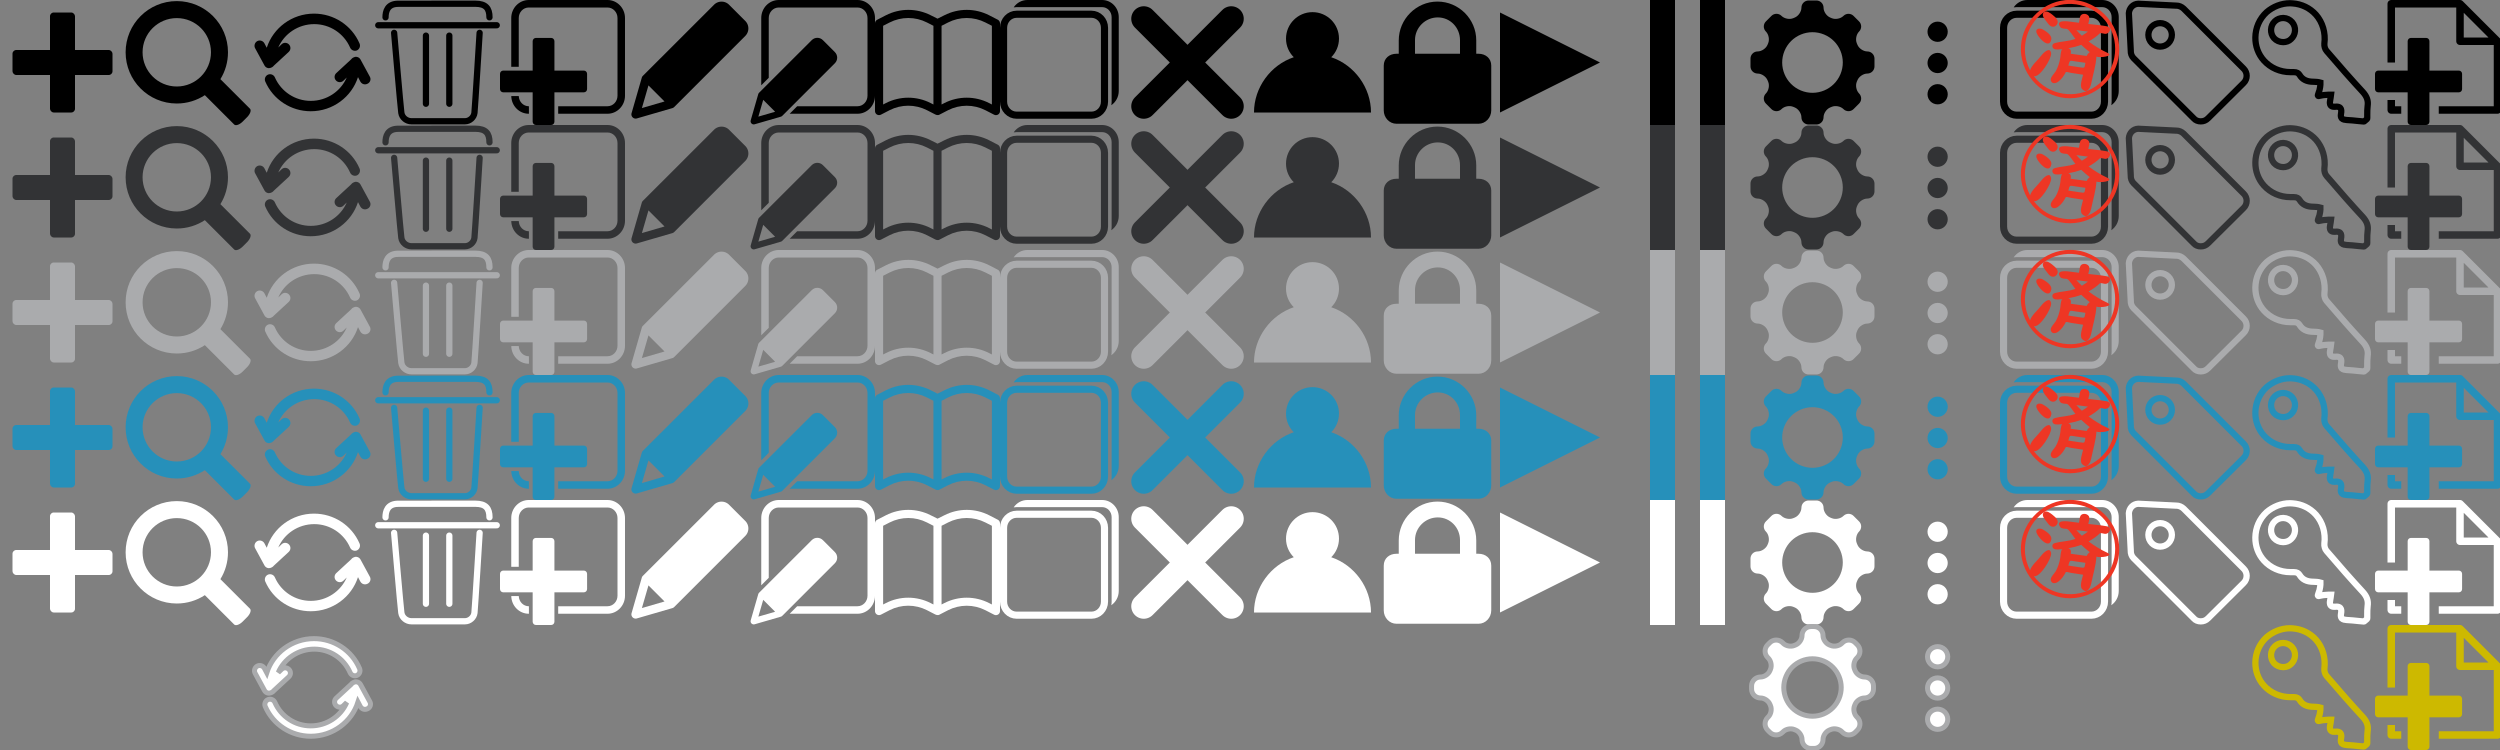 <svg xmlns="http://www.w3.org/2000/svg" viewBox="0 0 2000 600" width="100%" height="100%">
  <rect x="0" y="0" width="2000" height="600" fill="#808080" stroke="none"/>
  <g id="icons" fill="currentColor">
    <!-- Plus -->
    <g>
      <rect x="40" y="10" width="20" height="80" rx="3" ry="3"/>
      <rect x="10" y="40" width="80" height="20" rx="3" ry="3"/>
    </g>
    <!-- Search -->
    <g transform="translate(100 -100)">
      <path d="M87.37,199.62l-23.49-23.49c-6.44,4.21-14.13,6.68-22.43,6.68
        c-22.64,0-40.95-18.35-40.95-40.99c0-22.6,18.31-40.94,40.95-40.94
        c22.6,0,40.94,18.35,40.94,40.94c0,7.9-2.22,15.27-6.07,21.5l23.66,23.65
        c1.25,1.22,0.2,4.25-2.31,6.76l-3.52,3.53
        C91.62,199.78,88.59,200.83,87.37,199.62L87.37,199.62z M68.78,141.82
        c0-15.11-12.23-27.34-27.34-27.34c-15.11,0-27.38,12.23-27.38,27.34
        s12.27,27.38,27.38,27.38C56.55,169.2,68.78,156.93,68.78,141.82z"/>
    </g>
    <!-- Sync -->
    <g transform="translate(200 0)">
      <path d="M87.6 34.7C81.3 20.2 67 10.9 51.2 10.9c-17.7 0-32.7 11.5-37.8 27.3l-1.9-3.6c-1.1-2-3.7-2.8-5.7-1.7S3 36.6 4.1 38.6l7.5 13.8c.6 1.1 1.7 1.9 3 2.1h.7c.8 0 1.6-.3 2.3-.7.6-.3 1.1-.8 1.5-1.3l11.9-11c1.7-1.6 1.8-4.2.2-5.9-1.6-1.7-4.2-1.8-5.9-.2L22.6 38c4.8-11 15.9-18.7 28.8-18.7 12.5 0 23.7 7.4 28.7 18.8.9 2.1 3.4 3.1 5.5 2.2 2-1 3-3.4 2-5.6zm8.3 26.7l-7.5-13.8c-.6-1.1-1.7-1.9-3-2.1-1-.2-2 .1-2.9.6-.6.3-1.2.8-1.6 1.4L69 58.5c-1.7 1.6-1.8 4.2-.2 5.9 1.6 1.7 4.2 1.8 5.9.2l2.7-2.6c-4.8 11-15.9 18.7-28.8 18.7-12.5 0-23.7-7.4-28.7-18.8-.9-2.1-3.4-3.1-5.5-2.2-2.1.9-3.1 3.4-2.2 5.5C18.5 79.7 32.8 89 48.6 89c17.7 0 32.7-11.5 37.8-27.3l1.9 3.6c.8 1.4 2.2 2.2 3.7 2.2.7 0 1.4-.2 2-.5 2.2-1 3-3.6 1.9-5.6z"/>
    </g>
    <!-- Bin -->
    <g transform="translate(300 0)" fill="none" stroke="currentColor"
      stroke-width="5" stroke-linecap="round">
      <line x1="2.601" y1="20.206" x2="97.398" y2="20.206"/>
      <path d="M8.421,13.864c0-4.676,1.465-10.873,10.226-10.844
              c6.818,0.022,56.71-0.029,61.664-0.029c8.301,0,11.268,
              3.684,11.268,10.873"/>
      <path d="M15.299,26.281c0,0,5.161,59.847,5.761,63.939S25.486,97,29.008,97
              s39.546,0,43.068,0s7.064-2.926,7.494-6.78s4.129-63.939,
              4.129-63.939"/>
      <line x1="40.75" y1="28.5" x2="40.75" y2="83"/>
      <line x1="59.45" y1="28.5" x2="59.45" y2="83"/>
    </g>
    <!-- Add card -->
    <g transform="translate(400 0)">
      <path d="M67.06,56.46H43.54V32.94c0-1.44-1.17-2.61-2.61-2.61
        H28.74c-1.44,0-2.61,1.17-2.61,2.61v23.52H2.61
        C1.17,56.46,0,57.63,0,59.07v12.19c0,1.45,1.17,2.61,2.61,2.61
        h23.52v23.52c0,1.45,1.17,2.61,2.61,2.61h12.19
        c1.44,0,2.61-1.16,2.61-2.61V73.87h23.52c1.45,0,2.61-1.16,2.61-2.61
        V59.07C69.67,57.63,68.51,56.46,67.06,56.46z"/>
      <path d="M23.128,85h-0.121c-4.321,0-7.845-3.622-7.992-8.13h-6
        C9.167,84.687,15.379,91,23.007,91h0.121V85z"/>
      <path d="M85.992,0H23.007C15.284,0,9,6.469,9,14.42v39.041h6V14.42
        C15,9.777,18.592,6,23.007,6h62.985C90.407,6,94,9.777,94,14.42
        v62.16c0,4.643-3.593,8.42-8.008,8.42H46.544v6h39.448
        C93.716,91,100,84.531,100,76.58V14.42C100,6.469,93.716,0,85.992,0z"/>
    </g>
    <!-- Edit -->
    <g transform="translate(550 50) scale(1.7) translate(-50 -50)">
      <path d="M77.18,30.44l-7.62-7.62a5,5,0,0,0-7.07,0L29,56.28
               a2,2,0,0,0-.51.86L23.68,73.84A2,2,0,0,0,25.6,76.4
               a2,2,0,0,0,.56-.08l16.71-4.85a2,2,0,0,0,.86-.51L77.18,37.51
               a5,5,0,0,0,0-7.07Zm-48.64,41,3.09-10.66,7.56,7.56Z"/>
    </g>
    <!-- Edit card -->
    <g transform="translate(600 0)">
      <path d="M85.99,0H23.01C15.28,0,9,6.47,9,14.42v53.81l6-5.99
        V14.42C15,9.78,18.59,6,23.01,6h62.99C90.41,6,94,9.78,94,14.42v62.16
        c0,4.64-3.59,8.42-8.01,8.42H37.73l-6,6h54.26
        C93.72,91,100,84.53,100,76.58V14.42C100,6.47,93.72,0,85.99,0z"/>
      <path d="M67.9,41.69l-9.59-9.59c-2.46-2.46-6.44-2.46-8.9,0L7.25,74.21
        c-0.3,0.3-0.52,0.67-0.64,1.08L0.56,96.32
        c-0.39,1.33,0.38,2.73,1.71,3.12c0.23,0.07,0.47,0.1,0.7,0.1
        c0.24,0,0.48-0.03,0.71-0.1l21.03-6.1c0.41-0.12,0.78-0.34,1.08-0.64
        L67.9,50.59C70.36,48.13,70.36,44.15,67.9,41.69z
        M6.68,93.3l3.89-13.42l9.52,9.52L6.68,93.3z"/>
    </g>
    <!-- Lookup -->
    <g transform="translate(700 0)">
      <path d="M96.75,92.12c-0.52,0-1.01-0.12-1.47-0.36l-6.96-3.58
        c-4.61-2.35-9.77-3.59-14.93-3.59s-10.33,1.24-14.93,3.58l-6.97,3.59
        l-0.1,0.05l-0.2,0.08l-0.21,0.07l-0.16,0.04l-0.16,0.03h-0.71
        c-0.19,0-0.42-0.03-0.64-0.08l-0.17-0.04h-0.11
        c-0.16-0.05-0.31-0.11-0.45-0.18l-0.33-0.17h-0.06l-6.63-3.41
        c-4.61-2.35-9.77-3.59-14.93-3.59c-5.17,0-10.33,1.24-14.93,3.58
        l-6.97,3.59c-0.46,0.23-0.97,0.36-1.49,0.36C1.45,92.1,0,90.65,0,88.86
        v-70.2c0-1.22,0.69-2.33,1.8-2.88l6.98-3.59
        c5.5-2.8,11.69-4.29,17.87-4.29c6.19,0,12.37,1.48,17.88,4.29l5.5,2.74
        l5.49-2.73C61.03,9.38,67.21,7.9,73.4,7.9
        c6.19,0,12.37,1.48,17.88,4.29l6.96,3.58c1.09,0.56,1.77,1.66,1.76,2.89
        v70.2c0,0.52-0.12,1.04-0.36,1.5
        C99.09,91.44,97.98,92.12,96.75,92.12L96.75,92.12z M73.38,78.15
        c6.19,0,12.37,1.48,17.88,4.29l2.25,1.15V20.63l-5.19-2.65
        c-4.6-2.35-9.76-3.58-14.93-3.58s-10.33,1.24-14.93,3.58l-5.21,2.65
        v62.96l2.25-1.15C61.01,79.63,67.19,78.15,73.38,78.15z
        M26.62,78.15c6.19,0,12.37,1.48,17.88,4.29l2.25,1.15V20.63l-5.19-2.65
        c-4.6-2.35-9.76-3.58-14.93-3.58
        c-5.17,0-10.33,1.24-14.93,3.58L6.5,20.63v62.96l2.25-1.15
        C14.26,79.63,20.44,78.15,26.62,78.15z"/>
    </g>
    <!-- Review -->
    <!-- The tiny scale component is because occasionally this icon was bleeding
         into the next one. -->
    <g transform="translate(800 0) scale(0.95)">
      <path fill="none" stroke="currentColor" stroke-width="6"
        d="M88,85.58C88,91.89,83.07,97,76.99,97H14.01
        C7.93,97,3,91.89,3,85.58V23.42C3,17.11,7.93,12,14.01,12
        h62.99C83.07,12,88,17.11,88,23.42V85.58z"/>
      <path d="M85.99,0H23.01c-4.76,0-8.97,2.46-11.5,6.21
        C12.33,6.09,13.16,6,14.01,6h9h53.99h9C90.41,6,94,9.78,94,14.42v9
        v53.16v9c0,1.03-0.1,2.03-0.27,3.01c3.78-2.59,6.27-7,6.27-12.01
        V14.42C100,6.47,93.72,0,85.99,0z"/>
    </g>
    <!-- Cross -->
    <g transform="translate(900 0)">
      <path fill="none" stroke="currentColor" stroke-width="20"
        stroke-linecap="round" d="M85 15L15 85M15 15l70 70"/>
    </g>
    <!-- User -->
    <g transform="translate(1000 0)">
      <path d="M64.992 45.781c3.831-3.834 6.2-9.064 6.2-14.912
        0-11.704-9.487-21.16-21.192-21.16-11.704 0-21.192 9.504-21.192 21.208
        0 5.848 2.369 11.021 6.2 14.855C16.515 51.99 3.198 70 3.198
        90h93.605c0-20-13.32-38.002-31.811-44.219z"/>
    </g>
    <!-- Lock -->
    <g transform="translate(1100 0)">
      <path d="M82.81 43H81V32.256C81 15.237 67.02 1.264 50
        1.264c-17.019 0-31 14.063-31 31.08V43h-1.809C11.469 43 7 46.704
        7 52.493v35.814C7 94.096 11.469 99 17.191 99H82.81C88.531 99 93 94.096 93
        88.308V52.493C93 46.704 88.531 43 82.81 43zM32 33v-.976c0-9.958
        8.273-18.094 18.232-18.094C60.19 13.931 68 22.097 68
        32.056V43H32V33z"/>
    </g>
    <!-- Play -->
    <g transform="translate(1200 0)">
      <path d="M0 10l80 40l-80 40v-60" />
    </g>
    <!-- Pause -->
    <g transform="translate(1300 0)">
      <path d="M20 0h20v100h-20v-100M60 0h20v100h-20v-100"/>
    </g>
    <!-- Cog -->
    <g transform="translate(1400 0)">
      <path d="M25.14,87.37c-2.23,2.14-5.81,2.11-8-0.08l-4.43-4.43
        c-2.19-2.19-2.23-5.75-0.08-8l0.19-0.19c2.14-2.23,2.93-6.34,1.73-9.22
        l-0.54-1.3c-1.19-2.86-4.63-5.23-7.75-5.29l-0.27-0.01
        c-3.09-0.06-5.6-2.61-5.6-5.71l0-6.27c0-3.09,2.49-5.65,5.6-5.71
        l0.27-0.01c3.09-0.06,6.55-2.42,7.75-5.29l0.54-1.3
        c1.19-2.86,0.42-6.98-1.73-9.22l-0.19-0.19
        c-2.14-2.23-2.11-5.81,0.08-8l4.43-4.43c2.19-2.19,5.75-2.23,8-0.08
        l0.19,0.19c2.23,2.14,6.34,2.93,9.22,1.73l1.3-0.54
        c2.86-1.19,5.23-4.63,5.29-7.75l0.01-0.27c0.06-3.09,2.61-5.6,5.71-5.6
        l6.27,0c3.09,0,5.65,2.49,5.71,5.6l0.01,0.27
        c0.06,3.09,2.42,6.55,5.29,7.75l1.29,0.54c2.86,1.19,6.98,0.42,9.22-1.73
        l0.2-0.19c2.23-2.14,5.81-2.11,7.99,0.08l4.43,4.43
        c2.19,2.19,2.23,5.75,0.08,8l-0.19,0.19c-2.14,2.23-2.93,6.34-1.73,9.22
        l0.54,1.3c1.19,2.86,4.64,5.23,7.75,5.29l0.27,0.01
        c3.09,0.06,5.6,2.61,5.6,5.71v6.27c0,3.09-2.49,5.65-5.6,5.71l-0.27,0.01
        c-3.09,0.06-6.56,2.42-7.75,5.29l-0.54,1.29
        c-1.19,2.86-0.42,6.98,1.73,9.22l0.19,0.2c2.14,2.23,2.11,5.81-0.08,7.99
        l-4.43,4.43c-2.19,2.19-5.75,2.23-8,0.08l-0.19-0.19
        c-2.23-2.14-6.34-2.93-9.22-1.73l-1.3,0.54
        c-2.86,1.19-5.23,4.64-5.29,7.75l-0.01,0.27c-0.06,3.09-2.61,5.6-5.71,5.6
        h-6.27
        c-3.09,0-5.65-2.49-5.71-5.6l-0.01-0.27c-0.06-3.09-2.42-6.56-5.29-7.75
        l-1.3-0.54c-2.86-1.19-6.98-0.42-9.22,1.73L25.14,87.37z
        M40.72,72.4c12.37,5.13,26.55-0.75,31.67-13.12
        c5.13-12.37-0.75-26.55-13.12-31.67c-12.37-5.12-26.55,0.75-31.67,13.12
        C22.48,53.09,28.35,67.27,40.72,72.4z"/>
    </g>
    <!-- Dot dot dot -->
    <g transform="translate(1500 0)">
      <circle cx="50.1" cy="50.4" r="8.1"/>
      <circle cx="50.1" cy="25.4" r="8.1"/>
      <circle cx="50.1" cy="75.4" r="8.1"/>
    </g>
    <!-- Review: finished -->
    <g transform="translate(1600 0) scale(0.95)">
      <path fill="none" stroke="currentColor" stroke-width="6"
        d="M88,85.58C88,91.89,83.07,97,76.99,97H14.01
        C7.93,97,3,91.89,3,85.58V23.42C3,17.11,7.93,12,14.01,12
        h62.99C83.07,12,88,17.11,88,23.42V85.58z"/>
      <path d="M85.99,0H23.01c-4.76,0-8.97,2.46-11.5,6.21
        C12.33,6.09,13.16,6,14.01,6h9h53.99h9C90.41,6,94,9.78,94,14.42v9
        v53.16v9c0,1.03-0.1,2.03-0.27,3.01c3.78-2.59,6.27-7,6.27-12.01
        V14.42C100,6.47,93.72,0,85.99,0z"/>
      <path fill="#EE3624"
        transform="scale(1.1) translate(0 -10)"
        d="M39.27,40.21c-1.6,8.2-10.46-1.98-11.37-5.31
        c-0.89-3.27,2.83-3.5,4.76-2.42
        C35.12,33.87,39.92,36.85,39.27,40.21
        C39.11,41,39.53,38.87,39.27,40.21z
        M81.94,30.16c4.2,0.82,2.01,6.22-1.8,5.72
        c-0.94-0.12-2.65-0.72-3.57-0.47c-2.59,2.51-5.6,4.57-8.73,6.34
        c4.44,3.31,9.33,6.37,14.38,8.67c5.61,2.58-5.83,4.03-8.4,2.9
        c-0.38,6.83-2.7,13.99-4.01,20.7c-0.62,3.18-3.29,8.31-7.07,4.02
        c-2.02-2.3,0.37-8.22,0.87-10.83c-3.26-0.51-6.52-1.01-9.78-1.52
        c-0.65-0.1-2.8-0.83-3.42-0.53c-1.45,2.86-3.36,5.58-5.99,7.47
        c-1.8,1.31-4.66,1.81-5.51-0.94c-0.74-2.4,2.76-5.33,3.82-7.27
        c1.62-2.95,2.65-6.19,3.29-9.49c0.43-2.2,0.27-5.38,1.52-7.29
        c-1.74,0.15-3.7,0.42-5.44,0.08c-2.26-0.44-2.88-3.81-0.52-4.6
        c5.25-1.6,10.81-1.34,16.11-3.36c-1.16-1.28-4.94-7.42-6.53-7.64
        c-1.43-0.19-4.1-0.06-5.05-1.42c-4.21-6.05,6.37-4.29,8.5-4.02
        c1.89,0.24,3.77,0.49,5.66,0.73c0.42,0.05,0.72-3.82,0.98-4.35
        c0.61-3.13,5.17-3.13,6.72-0.75c1.04,1.61-0.04,4.33-0.38,6.03
        C72.34,28.92,77.23,29.24,81.94,30.16
        C83.74,30.51,81.88,30.15,81.94,30.16z
        M58.46,33.04c1.34,1.49,2.74,2.92,4.19,4.3
        c1.62-0.95,3.19-1.98,4.68-3.13C64.37,33.83,61.42,33.43,58.46,33.04z
        M65.38,58.08c-2.56-0.36-5.13-0.73-7.69-1.09
        c-4.48-0.64-4.12-1.24-5.4,3.19c2.93,0.45,5.86,0.89,8.79,1.34
        C65.11,62.14,64.59,62.13,65.38,58.08z
        M62.18,44.31
        c-3.16,1.22-6.47,2.02-9.79,2.62c2.03,0.81,2.11,2.37,1.74,4.22
        c2.92,0.4,5.85,0.8,8.77,1.21c1.13,0.16,2.26,0.31,3.39,0.47
        c-0.1-0.01,1.51-2.63,2.5-2.85C66.5,48.2,64.26,46.34,62.18,44.31
        C59.38,45.39,63.02,41.05,62.18,44.31z
        M37.02,28.33
        c1.35,2,3.97,3.03,5.92,1.12c3.16-3.07-0.33-6.21-2.77-8.13
        c-1.49-1.18-4.56-3.68-6.52-1.95C30.84,21.99,35.57,26.17,37.02,28.33
        C37.82,29.52,36.32,27.29,37.02,28.33z
        M90.6,54.78C86.93,73.54,69.07,86.9,50.04,85.05
        C30.05,83.12,14.7,65.09,16.06,45.04
        C17.39,25.57,34.06,9.9,53.6,9.9C76.95,9.9,95.08,31.82,90.6,54.78
        C87.15,72.43,92.52,44.91,90.6,54.78z
        M82.38,28.21
        C72.37,13.35,51.97,8.56,36.42,17.49c-15.99,9.18-22.08,29.96-13.39,46.3
        c1.15-3.85,5.83-7.61,8.22-10.84
        c1.26-1.71,7.01-8.07,7.88-2.13c0.56,3.82-8.59,18.75-13.23,17.51
        c11.01,14.71,32.31,18.2,47.41,7.74
        C88.71,65.43,92.86,43.78,82.38,28.21
        C77.21,20.53,87.55,35.89,82.38,28.21z"/>
    </g>
    <!-- Tag -->
    <g transform="translate(1700 0)">
      <path fill="none" stroke="currentColor" stroke-width="5"
        d="M60.6,97.1c-2.2,0-4.2-0.8-5.5-2.3L6.9,46.6c-1.6-1.6-2.4-3.8-2.3-6.2
        l0-0.1L3.1,10.5c0.3-4.1,3.4-7.3,7.4-7.5l30.3,1.5c0,0,0.3,0,0.4,0
        c2,0,4.1,0.9,5.7,2.4l48.1,48.1c3.1,3.1,3.1,8.2,0,11.3L66.4,94.7
        C64.8,96.3,62.9,97.1,60.6,97.1z"/>
      <circle fill="none" stroke="currentColor" stroke-width="5"
        cx="28.1" cy="27.9" r="9.4"/>
    </g>
    <!-- Key -->
    <g transform="translate(1800 0)" id="key">
      <path fill="none" stroke="currentColor" stroke-width="5"
        d="M86.7,96.8c-3.1-0.3-6.2-0.7-9.4-0.8c-1.2-0.1-2.9-0.3-3.9-1.3
        c-0.7-0.8-0.9-2-0.6-3.6c0.4-2.2,0.3-3.8-0.5-4.7
        c-0.6-0.7-1.7-1.1-3.2-1.1c-0.3,0-0.7,0-1.1,0.1c-0.2,0-0.5,0-0.7,0
        c-1.2,0-2.1-0.3-2.7-1c-1-1.2-0.7-3.1-0.5-3.8l0-0.2
        c0.1-0.7,0.3-1.6,0.4-2.3l0.3-2.3l-2.3,0c-0.8,0-1.9,0.1-2.9,0.2
        c-0.7,0-1.3,0.2-2.1,0.3l-2.6,0.5c0,0,0,0-0.1,0c-0.2,0-0.3-0.1-0.4-0.2
        c-0.1-0.1-0.2-0.3-0.1-0.5l0.8-2.5c0.3-0.8,0.5-1.3,0.6-2
        c0.3-1.4,0.6-2.9,0.6-3.8l0-1.7l-1.6-0.4c-0.5-0.1-1.4-0.2-4-0.3
        c-5.3,0-8.8-1.8-11-5.4c-0.9-1.4-2-2.3-4.7-2.3c-0.3,0-0.6,0-1,0
        c-0.6,0-1.1,0-1.7,0c-8.2,0-15.9-3.4-21.2-9.3c-4.5-5-6.9-11.6-6.8-18.4
        c0.1-7.7,3.2-14.9,8.9-20.2C18.4,5.3,25.1,2.6,32,2.6c0.7,0,1.3,0,2,0.1
        c7.3,0.5,13.9,3.7,18.7,9c5.4,6.1,7.9,14.6,6.8,23.2
        c-0.2,1.9,0.5,4.5,1.8,5.9C71.9,53.2,81.4,64,90.3,73.6l0,0
        c3.3,3.7,4.4,7,3.8,11.2c-0.3,2.3-0.3,4.6-0.3,6.9c0,1.1,0,2.1,0,3.1
        c0,0.1-0.1,0.3-0.2,0.4l-2.2,1.9c-0.1,0.1-0.2,0.1-0.3,0.1L86.7,96.8z"/>
      <path fill="none" stroke="currentColor" stroke-width="5"
        d="M26.5,33.7c-2.8,0-5.5-1.2-7.3-3.2c-3.4-3.9-3.1-10,0.7-13.5
        c1.8-1.7,4.1-2.6,6.5-2.6c0.2,0,0.3,0,0.5,0c2.6,0.1,5,1.3,6.7,3.2
        l0.1,0.1l-0.1-0.1c1.7,1.9,2.6,4.5,2.4,7.1c-0.2,2.6-1.3,4.9-3.2,6.6
        C31.2,32.9,28.9,33.7,26.5,33.7z"/>
    </g>
    <!-- Add note -->
    <g transform="translate(1900 0)" id="add-note" fill="currentColor">
      <path d="M67.06,56.46H43.54V32.94c0-1.44-1.17-2.61-2.61-2.61
        H28.74c-1.44,0-2.61,1.17-2.61,2.61v23.52H2.61
        C1.17,56.46,0,57.63,0,59.07v12.19c0,1.45,1.17,2.61,2.61,2.61
        h23.52v23.52c0,1.45,1.17,2.61,2.61,2.61h12.19
        c1.44,0,2.61-1.16,2.61-2.61V73.87h23.52c1.45,0,2.61-1.16,2.61-2.61
        V59.07C69.67,57.63,68.51,56.46,67.06,56.46z"/>
      <path d="M13 50v-47h55v30h30v55h-47m-30 0h-8v-8M68 3l30 30"
        stroke="currentColor" stroke-width="6" fill="none"
        stroke-linecap="butt" stroke-linejoin="round"/>
    </g>
    <!-- Future: Back arrow -->
    <!-- Future: Pause -->
    <!-- Future: Play -->
    <!-- Future: Horizontal ... -->
    <!-- Future: Vertical ... -->
  </g>
  <use y="100" href="#icons" color="#323335"/>
  <use y="200" href="#icons" color="#AAABAD"/>
  <use y="300" href="#icons" color="#2690BA"/>
  <!-- Remove this comment to see the white icon row
  <rect y="400" width="100%" height="100" fill="#2690BA"/>
  -->
  <use y="400" href="#icons" color="white"/>

  <!-- Outlined versions (only select icons since these often require separate
       paths -->
  <!-- Sync -->
  <g transform="translate(200 500)">
    <path fill="white" stroke="#AAABAD" stroke-width="4"
      d="M87.6 34.7C81.3 20.2 67 10.9 51.2 10.9c-17.7 0-32.7 11.5-37.8
      27.3l-1.9-3.6c-1.1-2-3.7-2.8-5.7-1.7S3 36.6 4.1 38.6l7.5 13.8c.6 1.1 1.7
      1.9 3 2.1h.7c.8 0 1.6-.3 2.3-.7.6-.3 1.1-.8 1.5-1.3l11.9-11c1.7-1.6
      1.8-4.2.2-5.9-1.6-1.7-4.2-1.8-5.9-.2L22.6 38c4.8-11 15.9-18.7 28.8-18.7
      12.5 0 23.7 7.4 28.7 18.8.9 2.1 3.4 3.1 5.5 2.2 2-1 3-3.4 2-5.6zm8.3
      26.7l-7.5-13.8c-.6-1.1-1.7-1.9-3-2.1-1-.2-2 .1-2.9.6-.6.3-1.2.8-1.6 1.4L69
      58.5c-1.7 1.6-1.8 4.2-.2 5.9 1.6 1.7 4.2 1.8 5.9.2l2.7-2.6c-4.8 11-15.9
      18.7-28.8 18.7-12.5 0-23.7-7.4-28.7-18.8-.9-2.1-3.4-3.1-5.5-2.2-2.1.9-3.1
      3.4-2.2 5.5C18.5 79.7 32.8 89 48.6 89c17.7 0 32.7-11.5 37.8-27.3l1.9
      3.6c.8 1.4 2.2 2.2 3.7 2.2.7 0 1.4-.2 2-.5 2.2-1 3-3.6 1.9-5.6z"/>
  </g>
  <!-- Cog -->
  <g transform="translate(1400 500)">
    <path fill="white" stroke="#AAABAD" stroke-width="4"
      d="M25.94,85.93c-2.81,2.72-7.31,2.69-10.08-0.08l-1.71-1.71
         c-2.76-2.76-2.79-7.27-0.07-10.08l0.69-0.71
         c2.04-2.1,2.78-5.99,1.65-8.72l-0.51-1.23c-1.12-2.71-4.41-4.95-7.32-5
         l-0.29,0c-3.9-0.07-7.06-3.27-7.06-7.19l0-2.42
         c0-3.9,3.15-7.12,7.06-7.19l0.29-0.01c2.92-0.05,6.19-2.27,7.32-5
         l0.51-1.23c1.12-2.71,0.37-6.63-1.64-8.71l-0.7-0.73
         c-2.72-2.81-2.69-7.31,0.08-10.08l1.71-1.71
         c2.76-2.76,7.27-2.79,10.08-0.07l0.71,0.69
         c2.1,2.04,5.99,2.78,8.72,1.65l1.23-0.51c2.71-1.12,4.95-4.41,5-7.32
         l0-0.29c0.07-3.9,3.27-7.06,7.19-7.06l2.42,0
         c3.9,0,7.12,3.15,7.19,7.06l0,0.29c0.05,2.92,2.27,6.19,5,7.32
         l1.23,0.51c2.71,1.12,6.63,0.37,8.71-1.64l0.73-0.7
         c2.81-2.72,7.31-2.69,10.08,0.08l1.71,1.71
         c2.76,2.76,2.79,7.27,0.07,10.08l-0.69,0.71
         c-2.04,2.1-2.78,5.99-1.65,8.72l0.51,1.23
         c1.13,2.71,4.41,4.95,7.32,5l0.29,0.01c3.9,0.07,7.06,3.27,7.06,7.19
         v2.42c0,3.9-3.15,7.12-7.05,7.19l-0.29,0
         c-2.92,0.05-6.19,2.27-7.32,5l-0.51,1.23c-1.12,2.71-0.37,6.63,1.64,8.71
         l0.7,0.73c2.72,2.81,2.69,7.31-0.08,10.08l-1.71,1.71
         c-2.76,2.76-7.27,2.79-10.08,0.07l-0.71-0.69
         c-2.1-2.04-5.99-2.78-8.72-1.65l-1.23,0.51c-2.71,1.13-4.95,4.41-5,7.32
         l0,0.29c-0.07,3.9-3.27,7.06-7.19,7.06h-2.42c-3.9,0-7.12-3.15-7.19-7.05
         l-0.01-0.29c-0.05-2.92-2.27-6.19-5-7.32l-1.23-0.51
         c-2.71-1.12-6.63-0.37-8.71,1.64L25.94,85.93z M41.21,71.22
         c11.72,4.86,25.16-0.71,30.01-12.43c4.86-11.72-0.71-25.16-12.43-30.01
         c-11.72-4.85-25.16,0.71-30.01,12.43
         C23.92,52.93,29.49,66.37,41.21,71.22z"/>
  </g>
  <!-- Dot dot dot -->
  <g transform="translate(1500 500)"
    fill="white" stroke="#AAABAD" stroke-width="4">
    <circle cx="50.1" cy="50.4" r="8.1"/>
    <circle cx="50.1" cy="25.4" r="8.1"/>
    <circle cx="50.1" cy="75.4" r="8.1"/>
  </g>
  <!-- Yellow icons (these use the same row for now) -->
  <use x="0" y="500" href="#key" color="#cdb900"/>
  <use x="0" y="500" href="#add-note" color="#cdb900"/>

  <!-- Viewboxes used for textboxes (which can't use pseudo elements for the
       background -->
  <view id="search-grey" viewBox="100 200 100 100"/>
  <view id="user-grey" viewBox="1000 200 100 100"/>
  <view id="lock-grey" viewBox="1100 200 100 100"/>
</svg>
